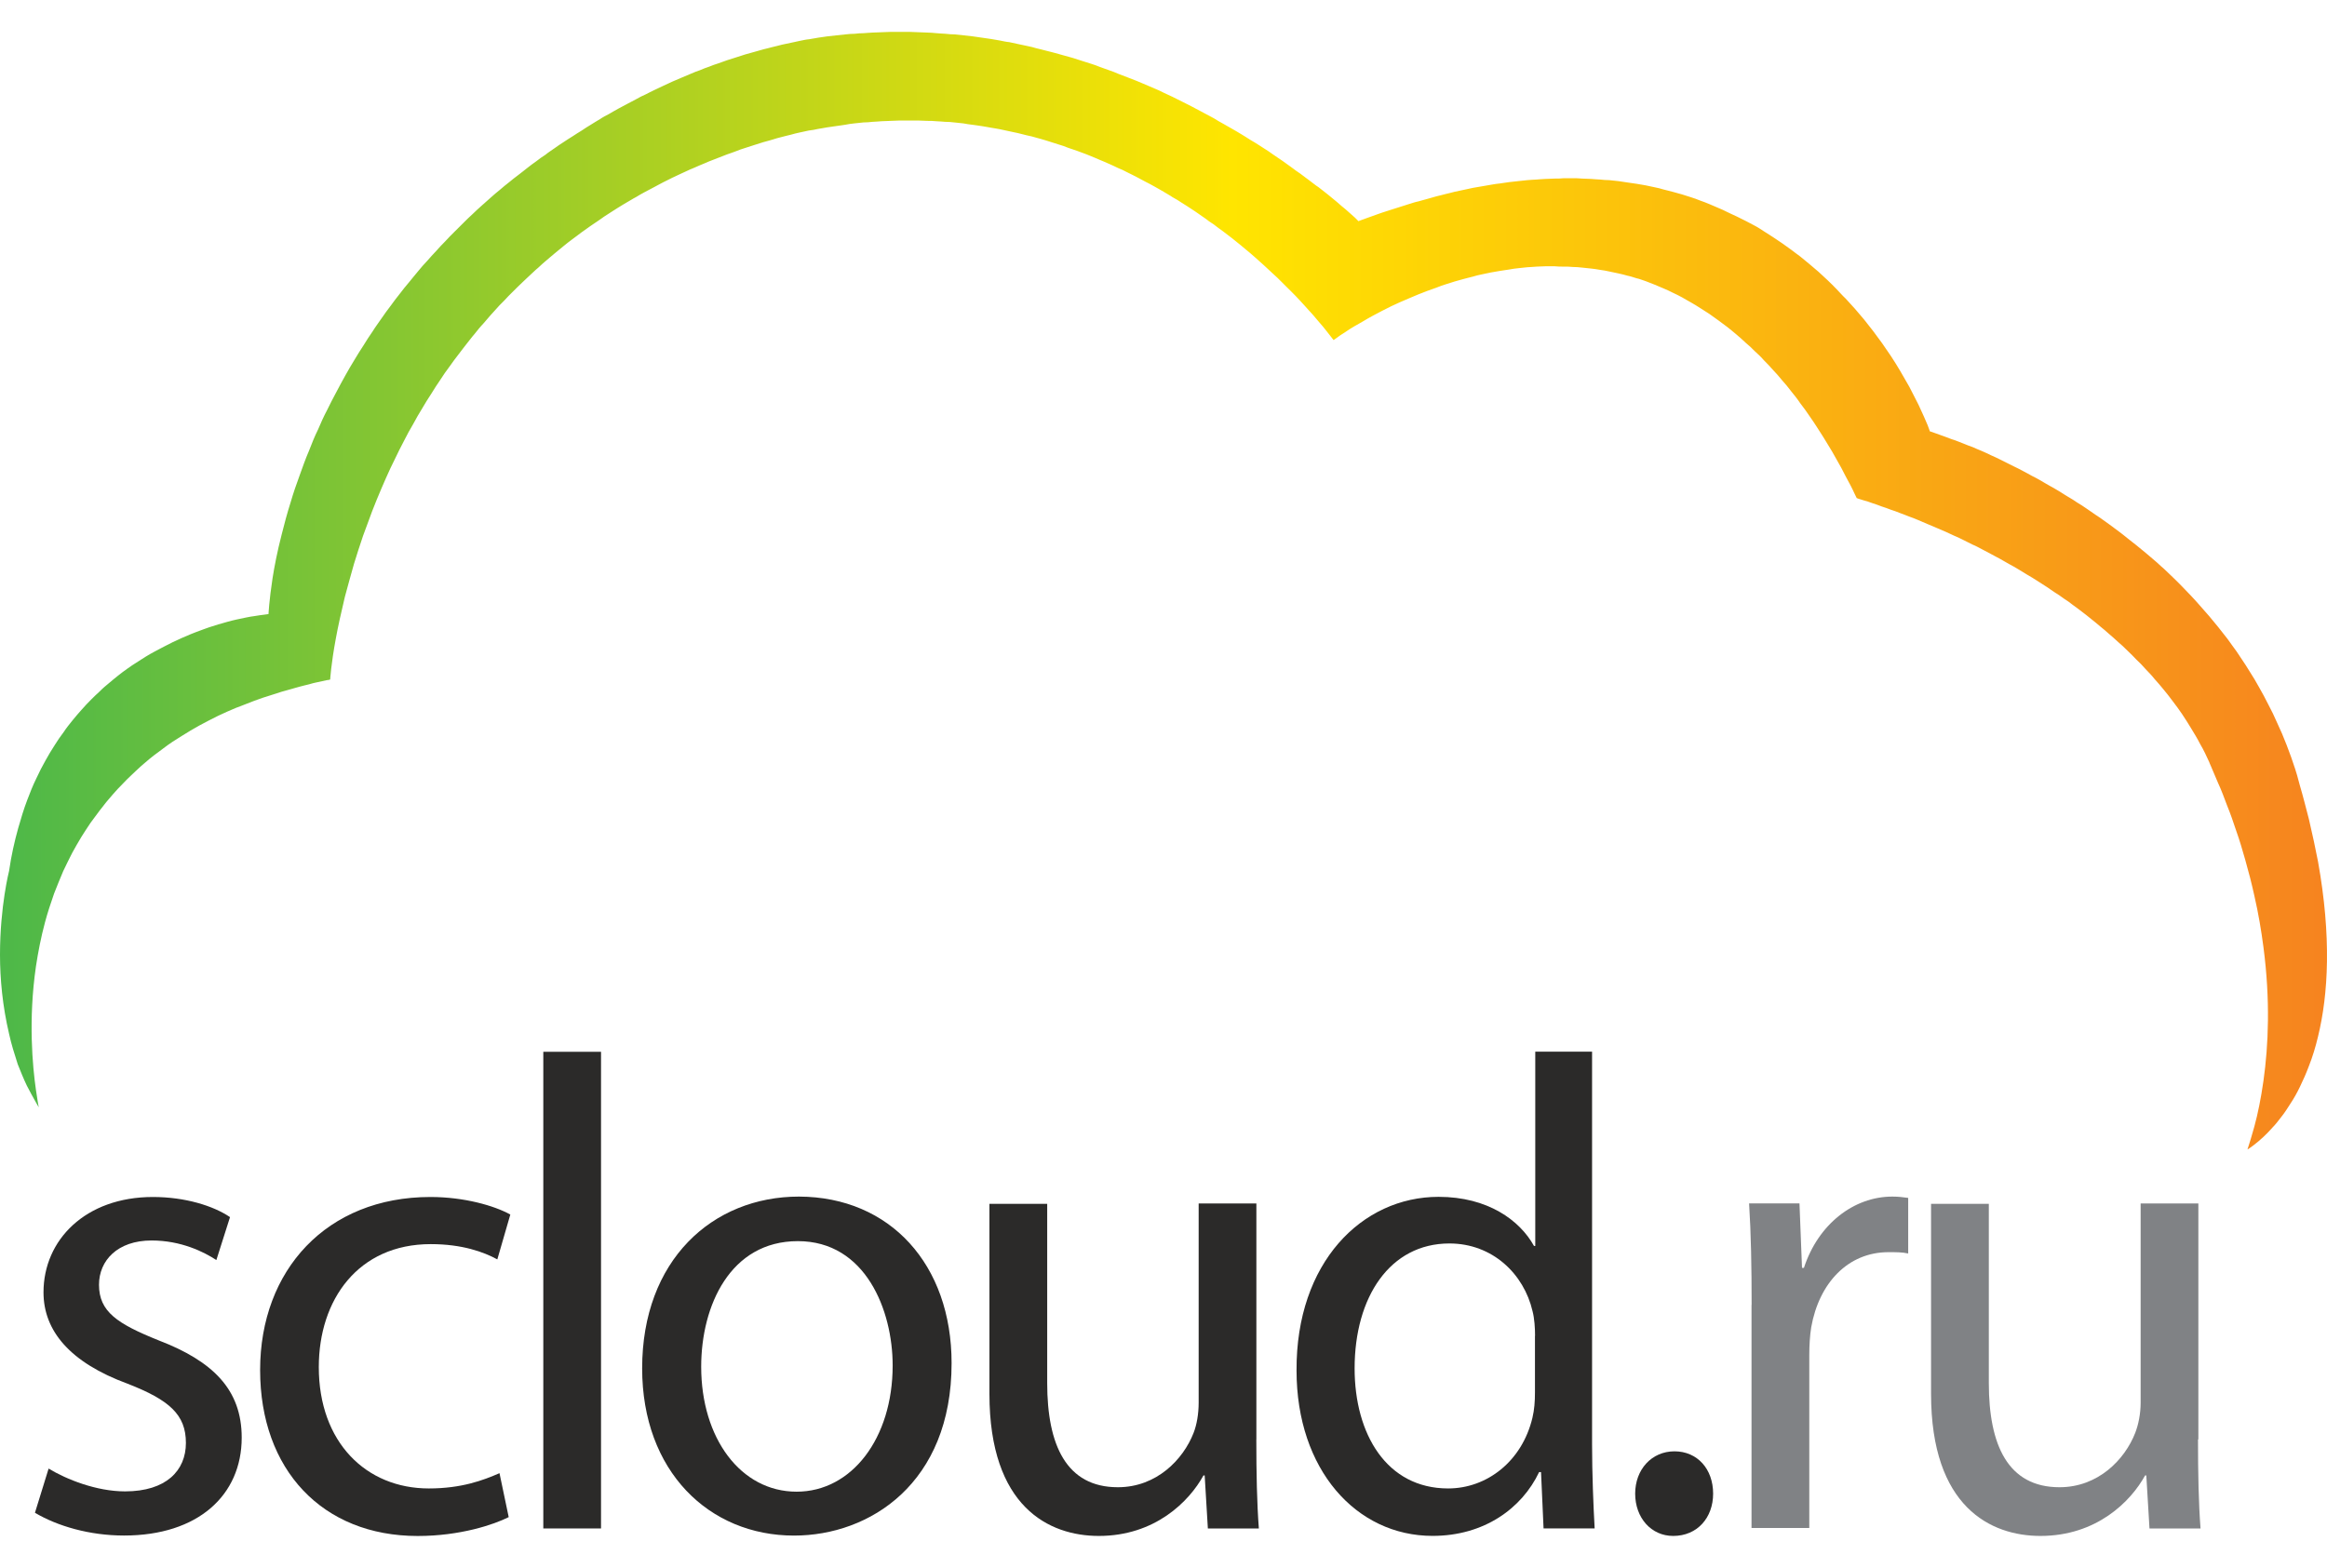 <svg width="46" height="31" viewBox="0 0 46 31" fill="none" xmlns="http://www.w3.org/2000/svg">
<path fill-rule="evenodd" clip-rule="evenodd" d="M0.961 29.038C1.312 29.251 1.906 29.489 2.472 29.489C3.286 29.489 3.675 29.077 3.675 28.531C3.675 27.971 3.348 27.682 2.522 27.36C1.388 26.943 0.86 26.318 0.86 25.553C0.86 24.518 1.689 23.668 3.023 23.668C3.656 23.668 4.215 23.841 4.547 24.066L4.277 24.915C4.033 24.755 3.582 24.528 2.997 24.528C2.32 24.528 1.957 24.927 1.957 25.403C1.957 25.937 2.32 26.175 3.136 26.503C4.208 26.915 4.778 27.475 4.778 28.426C4.778 29.565 3.914 30.362 2.453 30.362C1.77 30.362 1.137 30.176 0.691 29.912L0.961 29.038Z" fill="#2B2A29"/>
<path fill-rule="evenodd" clip-rule="evenodd" d="M10.056 29.998C9.762 30.146 9.096 30.371 8.257 30.371C6.371 30.371 5.142 29.059 5.142 27.09C5.142 25.115 6.457 23.668 8.508 23.668C9.179 23.668 9.774 23.841 10.088 24.015L9.831 24.902C9.561 24.755 9.136 24.6 8.515 24.6C7.08 24.6 6.302 25.699 6.302 27.031C6.302 28.517 7.236 29.431 8.477 29.431C9.122 29.431 9.549 29.271 9.874 29.129L10.056 29.998Z" fill="#2B2A29"/>
<path fill-rule="evenodd" clip-rule="evenodd" d="M10.74 20.797H11.881V30.222H10.74V20.797Z" fill="#2B2A29"/>
<path fill-rule="evenodd" clip-rule="evenodd" d="M13.861 27.025C13.861 28.434 14.639 29.495 15.748 29.495C16.832 29.495 17.646 28.446 17.646 26.999C17.646 25.912 17.113 24.541 15.772 24.541C14.437 24.541 13.861 25.815 13.861 27.025ZM18.811 26.954C18.811 29.328 17.195 30.363 15.696 30.363C14.015 30.363 12.694 29.09 12.694 27.056C12.694 24.921 14.079 23.66 15.796 23.66C17.596 23.667 18.811 25.004 18.811 26.954Z" fill="#2B2A29"/>
<path fill-rule="evenodd" clip-rule="evenodd" d="M24.835 28.461C24.835 29.136 24.847 29.722 24.885 30.223H23.877L23.814 29.174H23.79C23.508 29.689 22.831 30.37 21.722 30.37C20.739 30.37 19.559 29.798 19.559 27.56V23.803H20.701V27.348C20.701 28.57 21.078 29.407 22.098 29.407C22.862 29.407 23.389 28.861 23.595 28.332C23.657 28.172 23.695 27.96 23.695 27.734V23.796H24.836V28.461H24.835Z" fill="#2B2A29"/>
<path fill-rule="evenodd" clip-rule="evenodd" d="M30.345 26.413C30.345 26.265 30.333 26.066 30.295 25.925C30.125 25.191 29.505 24.587 28.652 24.587C27.475 24.587 26.778 25.648 26.778 27.057C26.778 28.356 27.411 29.431 28.627 29.431C29.391 29.431 30.087 28.897 30.293 28.034C30.331 27.874 30.343 27.713 30.343 27.534V26.413H30.345ZM31.472 20.797V28.561C31.472 29.134 31.498 29.784 31.523 30.221H30.513L30.463 29.108H30.425C30.086 29.822 29.341 30.369 28.319 30.369C26.808 30.369 25.63 29.057 25.63 27.1C25.618 24.965 26.922 23.665 28.438 23.665C29.41 23.665 30.043 24.128 30.324 24.636H30.349V20.795H31.472V20.797Z" fill="#2B2A29"/>
<path fill-rule="evenodd" clip-rule="evenodd" d="M32.324 29.534C32.324 29.057 32.649 28.697 33.101 28.697C33.552 28.697 33.865 29.045 33.865 29.534C33.865 30.01 33.552 30.37 33.075 30.37C32.639 30.37 32.324 30.01 32.324 29.534Z" fill="#2B2A29"/>
<path fill-rule="evenodd" clip-rule="evenodd" d="M34.626 25.802C34.626 25.044 34.614 24.394 34.576 23.795H35.572L35.622 25.069H35.66C35.942 24.206 36.644 23.66 37.408 23.66C37.527 23.66 37.616 23.672 37.721 23.686V24.785C37.602 24.759 37.489 24.759 37.332 24.759C36.53 24.759 35.959 25.369 35.804 26.244C35.778 26.404 35.766 26.604 35.766 26.79V30.213H34.624V25.802H34.626Z" fill="#808285"/>
<path fill-rule="evenodd" clip-rule="evenodd" d="M43.45 28.461C43.45 29.136 43.462 29.722 43.5 30.223H42.491L42.428 29.174H42.404C42.122 29.689 41.445 30.37 40.336 30.37C39.353 30.37 38.173 29.798 38.173 27.56V23.803H39.315V27.348C39.315 28.57 39.691 29.407 40.712 29.407C41.476 29.407 42.003 28.861 42.209 28.332C42.271 28.172 42.316 27.96 42.316 27.734V23.796H43.457V28.461H43.45Z" fill="#808285"/>
<path fill-rule="evenodd" clip-rule="evenodd" d="M0.18 20.444C0.05 19.894 0 19.357 0 18.877C0 17.917 0.18 17.219 0.18 17.219C0.223 16.918 0.285 16.644 0.36 16.374C0.415 16.183 0.47 15.997 0.539 15.817C0.595 15.67 0.65 15.529 0.719 15.39C0.775 15.268 0.837 15.146 0.899 15.038C0.954 14.936 1.017 14.833 1.079 14.737C1.134 14.647 1.196 14.558 1.259 14.475C1.314 14.391 1.376 14.315 1.438 14.238C1.494 14.169 1.556 14.097 1.618 14.028C1.674 13.963 1.736 13.899 1.798 13.836C1.853 13.779 1.916 13.722 1.978 13.664C2.033 13.607 2.096 13.555 2.158 13.504C2.213 13.454 2.275 13.409 2.338 13.356C2.393 13.311 2.455 13.266 2.517 13.222C2.58 13.177 2.635 13.139 2.697 13.101C2.759 13.062 2.815 13.024 2.877 12.986C2.939 12.948 2.995 12.916 3.057 12.883C3.119 12.852 3.174 12.819 3.237 12.788C3.299 12.756 3.354 12.73 3.416 12.697C3.479 12.671 3.534 12.64 3.596 12.614C3.659 12.588 3.714 12.563 3.776 12.537C3.838 12.511 3.894 12.492 3.956 12.468C4.018 12.448 4.073 12.422 4.136 12.403C4.198 12.384 4.253 12.365 4.316 12.346C4.378 12.327 4.433 12.315 4.495 12.295C4.558 12.276 4.618 12.264 4.675 12.25C4.737 12.238 4.798 12.224 4.855 12.212C4.922 12.2 4.978 12.186 5.035 12.181C5.109 12.168 5.164 12.161 5.215 12.155C5.277 12.148 5.308 12.142 5.308 12.142C5.308 12.142 5.32 11.88 5.387 11.438C5.424 11.201 5.481 10.907 5.567 10.573C5.617 10.375 5.673 10.158 5.747 9.926C5.797 9.754 5.858 9.575 5.927 9.389C5.982 9.236 6.038 9.076 6.107 8.916C6.162 8.775 6.217 8.634 6.287 8.493C6.342 8.365 6.397 8.238 6.466 8.109C6.522 7.994 6.584 7.872 6.646 7.758C6.701 7.648 6.764 7.54 6.826 7.425C6.881 7.323 6.944 7.22 7.006 7.117C7.061 7.022 7.123 6.926 7.186 6.829C7.241 6.738 7.303 6.643 7.365 6.554C7.421 6.463 7.483 6.382 7.545 6.291C7.601 6.208 7.663 6.124 7.725 6.043C7.78 5.966 7.843 5.883 7.905 5.806C7.96 5.73 8.022 5.658 8.085 5.582C8.14 5.512 8.202 5.441 8.264 5.364C8.32 5.295 8.382 5.223 8.444 5.159C8.5 5.095 8.562 5.025 8.624 4.961C8.679 4.896 8.742 4.832 8.804 4.769C8.859 4.705 8.921 4.648 8.984 4.583C9.039 4.526 9.101 4.469 9.164 4.404C9.219 4.347 9.281 4.289 9.343 4.232C9.399 4.175 9.461 4.122 9.523 4.065C9.578 4.015 9.641 3.962 9.703 3.905C9.758 3.855 9.821 3.802 9.883 3.752C9.938 3.701 10 3.656 10.063 3.604C10.118 3.559 10.18 3.508 10.242 3.463C10.298 3.418 10.36 3.374 10.422 3.322C10.478 3.277 10.54 3.232 10.602 3.188C10.657 3.143 10.72 3.1 10.782 3.06C10.837 3.014 10.899 2.976 10.962 2.931C11.017 2.893 11.079 2.847 11.142 2.809C11.197 2.771 11.259 2.733 11.321 2.694C11.377 2.656 11.439 2.618 11.501 2.58C11.556 2.541 11.619 2.503 11.681 2.465C11.736 2.427 11.799 2.395 11.861 2.355C11.916 2.317 11.978 2.286 12.04 2.253C12.096 2.221 12.158 2.183 12.22 2.15C12.276 2.119 12.338 2.086 12.4 2.054C12.456 2.023 12.518 1.99 12.58 1.959C12.635 1.927 12.698 1.894 12.76 1.868C12.815 1.837 12.877 1.811 12.94 1.778C12.959 1.771 12.976 1.759 12.995 1.752C13.038 1.733 13.075 1.713 13.118 1.694C13.18 1.668 13.235 1.637 13.297 1.611C13.36 1.585 13.415 1.56 13.477 1.534C13.54 1.508 13.595 1.484 13.657 1.458C13.719 1.432 13.775 1.407 13.837 1.388C13.899 1.362 13.954 1.338 14.017 1.319C14.079 1.293 14.134 1.273 14.197 1.254C14.259 1.235 14.314 1.209 14.376 1.19C14.439 1.171 14.494 1.152 14.556 1.133C14.618 1.113 14.674 1.094 14.736 1.075C14.798 1.056 14.854 1.044 14.916 1.025C14.978 1.006 15.033 0.993 15.096 0.974C15.158 0.962 15.213 0.943 15.275 0.929C15.338 0.917 15.393 0.898 15.455 0.884C15.518 0.872 15.573 0.858 15.635 0.846C15.697 0.833 15.753 0.819 15.815 0.807C15.877 0.795 15.932 0.781 15.995 0.776C16.057 0.764 16.112 0.757 16.174 0.745C16.237 0.738 16.292 0.726 16.354 0.719C16.417 0.712 16.472 0.706 16.534 0.699C16.596 0.692 16.652 0.687 16.714 0.68C16.776 0.673 16.831 0.668 16.894 0.668C16.956 0.661 17.011 0.656 17.074 0.656C17.136 0.649 17.191 0.649 17.253 0.644C17.316 0.644 17.371 0.637 17.433 0.637C17.495 0.637 17.551 0.63 17.613 0.63C17.675 0.63 17.731 0.63 17.793 0.63C17.855 0.63 17.91 0.63 17.973 0.63C18.035 0.63 18.09 0.637 18.152 0.637C18.215 0.637 18.27 0.644 18.332 0.644C18.395 0.644 18.45 0.651 18.512 0.656C18.574 0.663 18.63 0.663 18.692 0.668C18.754 0.675 18.809 0.68 18.872 0.68C18.934 0.687 18.989 0.692 19.052 0.699C19.114 0.706 19.169 0.712 19.231 0.719C19.294 0.726 19.349 0.738 19.411 0.745C19.473 0.752 19.529 0.764 19.591 0.771C19.653 0.783 19.709 0.79 19.771 0.802C19.833 0.814 19.888 0.828 19.951 0.833C20.013 0.846 20.068 0.859 20.13 0.872C20.193 0.884 20.248 0.898 20.31 0.91C20.372 0.922 20.428 0.936 20.49 0.955C20.552 0.967 20.608 0.986 20.67 1C20.732 1.013 20.787 1.032 20.85 1.046C20.912 1.065 20.967 1.077 21.029 1.096C21.092 1.115 21.147 1.127 21.209 1.146C21.271 1.166 21.327 1.185 21.389 1.204C21.451 1.223 21.507 1.242 21.569 1.261C21.631 1.28 21.686 1.3 21.749 1.326C21.811 1.345 21.866 1.371 21.928 1.39C21.991 1.409 22.046 1.435 22.108 1.46C22.171 1.486 22.226 1.505 22.288 1.529C22.35 1.555 22.406 1.574 22.468 1.599C22.53 1.625 22.585 1.649 22.648 1.675C22.71 1.701 22.765 1.726 22.828 1.752C22.89 1.778 22.945 1.802 23.007 1.835C23.07 1.861 23.125 1.893 23.187 1.919C23.25 1.95 23.305 1.976 23.367 2.009C23.429 2.04 23.485 2.067 23.547 2.1C23.609 2.131 23.664 2.164 23.727 2.195C23.789 2.227 23.844 2.26 23.907 2.291C23.969 2.322 24.024 2.355 24.086 2.394C24.148 2.425 24.204 2.463 24.266 2.496C24.328 2.527 24.384 2.566 24.446 2.599C24.508 2.637 24.564 2.668 24.626 2.708C24.688 2.747 24.743 2.785 24.805 2.818C24.868 2.856 24.923 2.894 24.985 2.933C25.048 2.971 25.103 3.009 25.165 3.054C25.227 3.093 25.283 3.138 25.345 3.176C25.407 3.221 25.462 3.26 25.525 3.305C25.587 3.35 25.642 3.395 25.705 3.434C25.767 3.479 25.822 3.524 25.884 3.568C25.947 3.613 26.002 3.663 26.064 3.701C26.127 3.752 26.189 3.797 26.244 3.842C26.306 3.893 26.369 3.945 26.424 3.99C26.491 4.048 26.548 4.1 26.604 4.143C26.678 4.208 26.74 4.265 26.784 4.303C26.834 4.348 26.851 4.373 26.851 4.373C26.889 4.361 26.918 4.347 26.956 4.335C27.019 4.315 27.074 4.289 27.136 4.27C27.198 4.251 27.254 4.225 27.316 4.206C27.378 4.187 27.434 4.168 27.496 4.148C27.558 4.129 27.613 4.11 27.676 4.091C27.738 4.072 27.793 4.053 27.855 4.034C27.918 4.015 27.973 3.995 28.035 3.983C28.098 3.964 28.153 3.952 28.215 3.933C28.277 3.914 28.333 3.901 28.395 3.882C28.457 3.87 28.512 3.851 28.575 3.837C28.637 3.825 28.692 3.806 28.755 3.792C28.817 3.78 28.872 3.766 28.934 3.754C28.997 3.741 29.052 3.728 29.114 3.715C29.176 3.703 29.232 3.696 29.294 3.684C29.356 3.672 29.412 3.665 29.474 3.653C29.536 3.641 29.591 3.634 29.654 3.627C29.716 3.62 29.771 3.608 29.833 3.601C29.896 3.594 29.951 3.588 30.013 3.581C30.075 3.575 30.131 3.569 30.193 3.562C30.255 3.555 30.311 3.555 30.373 3.55C30.435 3.543 30.49 3.543 30.553 3.538C30.615 3.538 30.67 3.531 30.732 3.531C30.795 3.531 30.85 3.531 30.912 3.524C30.974 3.524 31.03 3.524 31.092 3.524C31.154 3.524 31.21 3.524 31.272 3.531C31.334 3.531 31.389 3.538 31.452 3.538C31.514 3.545 31.569 3.545 31.631 3.55C31.694 3.557 31.749 3.562 31.811 3.562C31.874 3.569 31.929 3.575 31.991 3.581C32.053 3.588 32.109 3.601 32.171 3.608C32.233 3.615 32.288 3.627 32.351 3.634C32.413 3.646 32.468 3.653 32.531 3.665C32.593 3.677 32.648 3.691 32.71 3.703C32.773 3.715 32.828 3.729 32.89 3.748C32.952 3.761 33.008 3.78 33.07 3.794C33.132 3.813 33.188 3.825 33.25 3.844C33.312 3.863 33.367 3.882 33.43 3.901C33.492 3.921 33.547 3.94 33.609 3.966C33.672 3.985 33.727 4.011 33.789 4.035C33.852 4.062 33.907 4.086 33.969 4.112C34.031 4.138 34.087 4.162 34.149 4.195C34.211 4.222 34.266 4.253 34.329 4.279C34.391 4.31 34.446 4.336 34.508 4.368C34.571 4.399 34.626 4.432 34.688 4.463C34.751 4.495 34.806 4.533 34.868 4.573C34.93 4.611 34.986 4.649 35.048 4.688C35.11 4.726 35.166 4.771 35.228 4.809C35.29 4.855 35.345 4.893 35.408 4.938C35.47 4.983 35.525 5.029 35.587 5.072C35.65 5.122 35.705 5.168 35.767 5.22C35.829 5.27 35.885 5.323 35.947 5.373C36.009 5.43 36.065 5.483 36.127 5.54C36.189 5.597 36.244 5.655 36.307 5.719C36.369 5.783 36.424 5.848 36.486 5.905C36.549 5.97 36.604 6.039 36.666 6.103C36.728 6.173 36.784 6.244 36.846 6.314C36.908 6.39 36.964 6.467 37.026 6.543C37.088 6.627 37.149 6.71 37.206 6.787C37.268 6.877 37.33 6.966 37.386 7.05C37.448 7.145 37.508 7.241 37.565 7.338C37.628 7.448 37.69 7.556 37.745 7.651C37.813 7.78 37.868 7.895 37.925 8.003C38.006 8.175 38.067 8.316 38.105 8.406C38.136 8.483 38.148 8.528 38.148 8.528C38.148 8.528 38.191 8.54 38.278 8.573C38.328 8.592 38.383 8.612 38.458 8.638C38.513 8.657 38.568 8.683 38.637 8.702C38.693 8.721 38.748 8.747 38.817 8.772C38.872 8.798 38.935 8.817 38.997 8.841C39.052 8.867 39.114 8.892 39.177 8.918C39.232 8.944 39.294 8.968 39.356 9.001C39.412 9.027 39.474 9.052 39.536 9.085C39.592 9.111 39.654 9.142 39.716 9.175C39.772 9.206 39.834 9.232 39.896 9.264C39.951 9.295 40.014 9.328 40.076 9.359C40.131 9.391 40.193 9.424 40.256 9.455C40.311 9.486 40.373 9.519 40.435 9.558C40.491 9.589 40.553 9.627 40.615 9.66C40.671 9.692 40.733 9.73 40.795 9.77C40.85 9.808 40.913 9.839 40.975 9.879C41.03 9.918 41.092 9.956 41.155 9.994C41.21 10.033 41.272 10.071 41.334 10.116C41.39 10.154 41.452 10.2 41.514 10.238C41.577 10.283 41.632 10.321 41.694 10.367C41.756 10.412 41.812 10.455 41.874 10.5C41.936 10.546 41.992 10.591 42.054 10.641C42.116 10.687 42.171 10.737 42.233 10.782C42.296 10.833 42.351 10.878 42.413 10.93C42.476 10.98 42.531 11.033 42.593 11.083C42.655 11.133 42.711 11.193 42.773 11.243C42.835 11.3 42.891 11.358 42.953 11.415C43.015 11.473 43.07 11.53 43.133 11.594C43.195 11.659 43.25 11.716 43.312 11.78C43.375 11.845 43.43 11.909 43.492 11.979C43.554 12.048 43.61 12.113 43.672 12.184C43.734 12.254 43.79 12.332 43.852 12.402C43.914 12.478 43.969 12.555 44.032 12.631C44.094 12.714 44.149 12.798 44.212 12.88C44.274 12.97 44.329 13.059 44.391 13.149C44.453 13.245 44.509 13.341 44.571 13.438C44.633 13.541 44.689 13.649 44.751 13.758C44.813 13.873 44.868 13.988 44.931 14.109C44.993 14.238 45.048 14.372 45.111 14.506C45.173 14.654 45.233 14.807 45.29 14.967C45.346 15.127 45.401 15.287 45.444 15.459C45.451 15.485 45.456 15.504 45.463 15.529C45.531 15.758 45.586 15.983 45.643 16.2C45.711 16.494 45.773 16.776 45.823 17.038C46.089 18.522 46.027 19.656 45.823 20.494C45.773 20.705 45.712 20.903 45.643 21.077C45.588 21.225 45.526 21.364 45.463 21.493C45.408 21.608 45.346 21.717 45.283 21.813C45.221 21.909 45.166 21.999 45.104 22.075C45.041 22.159 44.986 22.229 44.924 22.293C44.862 22.362 44.801 22.427 44.744 22.479C44.677 22.543 44.614 22.594 44.564 22.632C44.485 22.696 44.428 22.728 44.428 22.728C44.471 22.599 44.514 22.453 44.564 22.274C44.632 22.025 44.694 21.724 44.744 21.371C44.843 20.667 44.881 19.778 44.744 18.729C44.701 18.402 44.645 18.063 44.564 17.712C44.514 17.482 44.453 17.244 44.384 17.002C44.329 16.811 44.274 16.617 44.205 16.426C44.149 16.259 44.094 16.094 44.025 15.927C43.969 15.779 43.914 15.626 43.845 15.478C43.795 15.364 43.746 15.242 43.696 15.127C43.689 15.108 43.677 15.089 43.672 15.069C43.617 14.948 43.561 14.826 43.492 14.711C43.437 14.602 43.375 14.501 43.312 14.398C43.257 14.303 43.195 14.212 43.133 14.116C43.077 14.033 43.015 13.949 42.953 13.868C42.898 13.791 42.835 13.715 42.773 13.638C42.718 13.569 42.655 13.497 42.593 13.428C42.538 13.358 42.476 13.294 42.413 13.229C42.358 13.165 42.296 13.101 42.233 13.043C42.178 12.986 42.116 12.921 42.054 12.864C41.998 12.807 41.936 12.749 41.874 12.697C41.819 12.647 41.756 12.588 41.694 12.537C41.639 12.487 41.577 12.434 41.514 12.384C41.459 12.334 41.397 12.288 41.334 12.236C41.279 12.191 41.217 12.141 41.155 12.095C41.099 12.05 41.037 12.007 40.975 11.961C40.919 11.916 40.857 11.871 40.795 11.833C40.733 11.787 40.678 11.749 40.615 11.711C40.553 11.673 40.498 11.627 40.435 11.589C40.373 11.551 40.318 11.513 40.256 11.474C40.193 11.436 40.138 11.398 40.076 11.365C40.014 11.327 39.958 11.295 39.896 11.255C39.834 11.217 39.778 11.186 39.716 11.153C39.654 11.121 39.599 11.083 39.536 11.05C39.474 11.019 39.419 10.986 39.356 10.954C39.294 10.923 39.239 10.89 39.177 10.859C39.114 10.827 39.059 10.794 38.997 10.77C38.935 10.739 38.879 10.713 38.817 10.68C38.755 10.648 38.7 10.622 38.637 10.596C38.575 10.57 38.52 10.539 38.458 10.513C38.395 10.486 38.34 10.462 38.278 10.436C38.215 10.41 38.16 10.386 38.098 10.36C38.036 10.333 37.98 10.309 37.918 10.283C37.856 10.257 37.8 10.233 37.738 10.213C37.676 10.187 37.621 10.168 37.558 10.144C37.496 10.118 37.441 10.099 37.379 10.079C37.316 10.053 37.256 10.034 37.199 10.015C37.136 9.989 37.076 9.97 37.019 9.951C36.952 9.925 36.889 9.906 36.839 9.893C36.746 9.867 36.703 9.848 36.703 9.848C36.691 9.822 36.678 9.798 36.666 9.772C36.611 9.65 36.549 9.535 36.486 9.42C36.431 9.306 36.369 9.196 36.307 9.088C36.251 8.985 36.189 8.878 36.127 8.78C36.072 8.685 36.009 8.589 35.947 8.492C35.892 8.401 35.829 8.312 35.767 8.222C35.712 8.138 35.65 8.055 35.587 7.973C35.532 7.89 35.47 7.813 35.408 7.737C35.352 7.66 35.29 7.589 35.228 7.519C35.172 7.45 35.11 7.378 35.048 7.314C34.993 7.25 34.93 7.185 34.868 7.123C34.813 7.058 34.751 7.001 34.688 6.944C34.633 6.886 34.571 6.829 34.508 6.777C34.453 6.726 34.391 6.667 34.329 6.617C34.273 6.566 34.211 6.521 34.149 6.469C34.087 6.423 34.031 6.38 33.969 6.335C33.907 6.29 33.852 6.251 33.789 6.206C33.727 6.168 33.672 6.13 33.609 6.091C33.547 6.053 33.492 6.015 33.43 5.982C33.367 5.95 33.312 5.912 33.25 5.879C33.188 5.848 33.132 5.815 33.07 5.789C33.008 5.757 32.952 5.731 32.89 5.705C32.828 5.679 32.773 5.655 32.71 5.629C32.648 5.603 32.593 5.583 32.531 5.559C32.468 5.54 32.413 5.514 32.351 5.502C32.288 5.483 32.233 5.463 32.171 5.451C32.109 5.432 32.053 5.42 31.991 5.406C31.929 5.394 31.874 5.38 31.811 5.368C31.749 5.356 31.694 5.342 31.631 5.336C31.569 5.324 31.514 5.317 31.452 5.31C31.389 5.303 31.334 5.298 31.272 5.291C31.21 5.284 31.154 5.279 31.092 5.279C31.03 5.272 30.974 5.272 30.912 5.272C30.85 5.272 30.795 5.272 30.732 5.265C30.67 5.265 30.615 5.265 30.553 5.265C30.49 5.265 30.435 5.272 30.373 5.272C30.311 5.279 30.255 5.279 30.193 5.284C30.131 5.291 30.075 5.296 30.013 5.303C29.951 5.31 29.896 5.316 29.833 5.329C29.771 5.336 29.716 5.349 29.654 5.356C29.591 5.368 29.536 5.375 29.474 5.387C29.412 5.399 29.356 5.413 29.294 5.425C29.232 5.437 29.176 5.451 29.114 5.47C29.052 5.483 28.997 5.502 28.934 5.516C28.872 5.535 28.817 5.547 28.755 5.566C28.692 5.585 28.637 5.604 28.575 5.623C28.512 5.643 28.457 5.662 28.395 5.688C28.333 5.707 28.277 5.733 28.215 5.752C28.153 5.778 28.098 5.797 28.035 5.822C27.973 5.848 27.918 5.872 27.855 5.898C27.793 5.924 27.738 5.949 27.676 5.975C27.613 6.001 27.558 6.032 27.496 6.058C27.434 6.09 27.378 6.116 27.316 6.149C27.254 6.18 27.198 6.213 27.136 6.244C27.074 6.276 27.013 6.314 26.956 6.347C26.894 6.385 26.832 6.417 26.776 6.45C26.709 6.488 26.652 6.526 26.597 6.564C26.515 6.615 26.46 6.653 26.417 6.686C26.381 6.712 26.362 6.724 26.362 6.724C26.324 6.674 26.28 6.622 26.237 6.564C26.182 6.495 26.127 6.423 26.057 6.347C26.002 6.283 25.947 6.213 25.878 6.142C25.822 6.077 25.76 6.013 25.698 5.943C25.642 5.879 25.58 5.822 25.518 5.757C25.462 5.7 25.4 5.643 25.338 5.578C25.283 5.521 25.221 5.463 25.158 5.406C25.103 5.356 25.041 5.296 24.978 5.239C24.923 5.189 24.861 5.136 24.799 5.079C24.743 5.029 24.681 4.976 24.619 4.926C24.564 4.876 24.501 4.83 24.439 4.778C24.384 4.733 24.321 4.682 24.259 4.637C24.204 4.592 24.142 4.549 24.079 4.503C24.024 4.458 23.962 4.413 23.899 4.375C23.844 4.329 23.782 4.291 23.72 4.246C23.664 4.208 23.602 4.162 23.54 4.124C23.485 4.086 23.422 4.048 23.36 4.009C23.305 3.971 23.242 3.933 23.18 3.9C23.125 3.861 23.063 3.83 23 3.79C22.945 3.759 22.883 3.721 22.821 3.688C22.765 3.656 22.703 3.623 22.641 3.592C22.585 3.561 22.523 3.528 22.461 3.496C22.406 3.465 22.343 3.439 22.281 3.406C22.226 3.374 22.164 3.348 22.101 3.322C22.046 3.296 21.984 3.265 21.922 3.239C21.866 3.213 21.804 3.188 21.742 3.162C21.686 3.136 21.624 3.112 21.562 3.086C21.507 3.06 21.444 3.041 21.382 3.016C21.327 2.997 21.265 2.971 21.202 2.952C21.147 2.933 21.085 2.914 21.023 2.887C20.967 2.868 20.905 2.849 20.843 2.83C20.787 2.811 20.725 2.792 20.663 2.773C20.608 2.754 20.545 2.741 20.483 2.722C20.428 2.703 20.366 2.691 20.303 2.677C20.248 2.665 20.186 2.646 20.123 2.632C20.068 2.62 20.006 2.606 19.944 2.594C19.888 2.581 19.826 2.567 19.764 2.555C19.709 2.543 19.646 2.536 19.584 2.524C19.529 2.512 19.466 2.505 19.404 2.493C19.349 2.486 19.287 2.474 19.224 2.467C19.169 2.46 19.107 2.454 19.045 2.44C18.989 2.434 18.927 2.428 18.865 2.421C18.809 2.414 18.747 2.409 18.685 2.409C18.63 2.402 18.567 2.402 18.505 2.397C18.45 2.39 18.388 2.39 18.325 2.39C18.27 2.39 18.208 2.383 18.145 2.383C18.09 2.383 18.028 2.383 17.966 2.383C17.91 2.383 17.848 2.383 17.786 2.383C17.731 2.383 17.668 2.39 17.606 2.39C17.551 2.39 17.488 2.397 17.426 2.397C17.371 2.404 17.309 2.404 17.247 2.409C17.191 2.416 17.129 2.421 17.067 2.421C17.004 2.428 16.949 2.434 16.887 2.44C16.831 2.447 16.769 2.453 16.707 2.467C16.652 2.474 16.59 2.486 16.527 2.493C16.465 2.5 16.41 2.512 16.347 2.519C16.292 2.531 16.23 2.538 16.168 2.55C16.112 2.562 16.05 2.576 15.988 2.581C15.932 2.594 15.87 2.607 15.808 2.62C15.753 2.632 15.69 2.646 15.628 2.665C15.566 2.677 15.511 2.696 15.448 2.71C15.393 2.722 15.331 2.741 15.268 2.761C15.213 2.78 15.151 2.792 15.089 2.811C15.027 2.83 14.971 2.849 14.909 2.868C14.854 2.887 14.791 2.907 14.729 2.926C14.667 2.945 14.611 2.964 14.549 2.99C14.494 3.009 14.432 3.035 14.37 3.054C14.314 3.074 14.252 3.1 14.19 3.124C14.127 3.15 14.072 3.169 14.01 3.194C13.954 3.22 13.892 3.244 13.83 3.27C13.775 3.296 13.725 3.315 13.669 3.34C13.662 3.34 13.657 3.347 13.65 3.347C13.588 3.373 13.533 3.404 13.47 3.43C13.408 3.456 13.353 3.488 13.291 3.514C13.228 3.545 13.173 3.571 13.111 3.604C13.049 3.635 12.993 3.668 12.931 3.7C12.869 3.731 12.813 3.764 12.751 3.795C12.689 3.827 12.634 3.86 12.571 3.898C12.509 3.929 12.454 3.968 12.392 4.001C12.329 4.039 12.274 4.07 12.212 4.11C12.149 4.148 12.094 4.187 12.032 4.225C11.97 4.263 11.914 4.302 11.852 4.347C11.79 4.385 11.735 4.43 11.672 4.469C11.61 4.514 11.555 4.552 11.492 4.597C11.43 4.642 11.375 4.688 11.313 4.731C11.25 4.776 11.195 4.822 11.133 4.872C11.071 4.922 11.015 4.968 10.953 5.02C10.891 5.07 10.835 5.122 10.773 5.173C10.711 5.223 10.656 5.283 10.593 5.333C10.531 5.39 10.476 5.443 10.414 5.5C10.351 5.557 10.296 5.615 10.234 5.672C10.171 5.73 10.116 5.794 10.054 5.851C9.992 5.916 9.936 5.98 9.874 6.037C9.812 6.102 9.757 6.171 9.694 6.236C9.632 6.305 9.577 6.377 9.515 6.441C9.452 6.51 9.397 6.589 9.335 6.658C9.272 6.735 9.217 6.811 9.155 6.888C9.093 6.964 9.037 7.048 8.975 7.124C8.913 7.208 8.858 7.291 8.795 7.373C8.733 7.464 8.678 7.552 8.615 7.643C8.553 7.738 8.498 7.834 8.436 7.925C8.373 8.027 8.318 8.123 8.256 8.225C8.194 8.335 8.138 8.443 8.076 8.545C8.014 8.66 7.958 8.775 7.896 8.892C7.834 9.013 7.779 9.14 7.716 9.262C7.654 9.396 7.594 9.532 7.537 9.666C7.474 9.813 7.414 9.959 7.357 10.107C7.295 10.274 7.234 10.44 7.177 10.594C7.11 10.786 7.054 10.972 6.997 11.151C6.93 11.38 6.874 11.6 6.817 11.803C6.743 12.116 6.681 12.391 6.638 12.629C6.544 13.135 6.527 13.436 6.527 13.436C6.508 13.443 6.484 13.448 6.465 13.448C6.402 13.461 6.347 13.475 6.285 13.487C6.223 13.499 6.167 13.513 6.105 13.532C6.043 13.544 5.987 13.563 5.925 13.577C5.863 13.596 5.808 13.608 5.745 13.628C5.683 13.647 5.628 13.659 5.566 13.678C5.503 13.697 5.448 13.716 5.386 13.736C5.324 13.755 5.268 13.774 5.206 13.793C5.144 13.812 5.088 13.838 5.026 13.857C4.964 13.883 4.909 13.902 4.846 13.927C4.784 13.953 4.729 13.972 4.666 13.996C4.604 14.023 4.549 14.047 4.487 14.073C4.424 14.099 4.369 14.13 4.307 14.156C4.245 14.188 4.189 14.214 4.127 14.247C4.065 14.278 4.009 14.311 3.947 14.342C3.885 14.374 3.83 14.412 3.767 14.445C3.705 14.483 3.65 14.515 3.588 14.555C3.525 14.593 3.47 14.631 3.408 14.669C3.346 14.708 3.29 14.753 3.228 14.798C3.166 14.843 3.11 14.889 3.048 14.932C2.986 14.977 2.931 15.028 2.868 15.08C2.806 15.13 2.751 15.183 2.689 15.24C2.626 15.297 2.571 15.355 2.509 15.412C2.446 15.476 2.391 15.534 2.329 15.598C2.267 15.663 2.211 15.732 2.149 15.803C2.087 15.873 2.032 15.951 1.969 16.028C1.907 16.111 1.852 16.188 1.789 16.271C1.727 16.362 1.667 16.457 1.61 16.546C1.547 16.649 1.487 16.757 1.43 16.859C1.368 16.981 1.307 17.103 1.25 17.224C1.188 17.372 1.127 17.518 1.07 17.666C1.003 17.858 0.941 18.044 0.89 18.235C0.811 18.529 0.754 18.823 0.711 19.105C0.557 20.167 0.643 21.082 0.711 21.555C0.742 21.773 0.766 21.895 0.766 21.895C0.747 21.863 0.73 21.83 0.711 21.799C0.648 21.691 0.588 21.575 0.531 21.467C0.463 21.326 0.408 21.185 0.351 21.044C0.284 20.835 0.223 20.644 0.18 20.444Z" fill="url(#paint0_linear)"/>
<defs>
<linearGradient id="paint0_linear" x1="0" y1="11.675" x2="45.852" y2="11.675" gradientUnits="userSpaceOnUse">
<stop stop-color="#4DB849"/>
<stop offset="0.531" stop-color="#FFE500"/>
<stop offset="1" stop-color="#F6841F"/>
</linearGradient>
</defs>
</svg>
